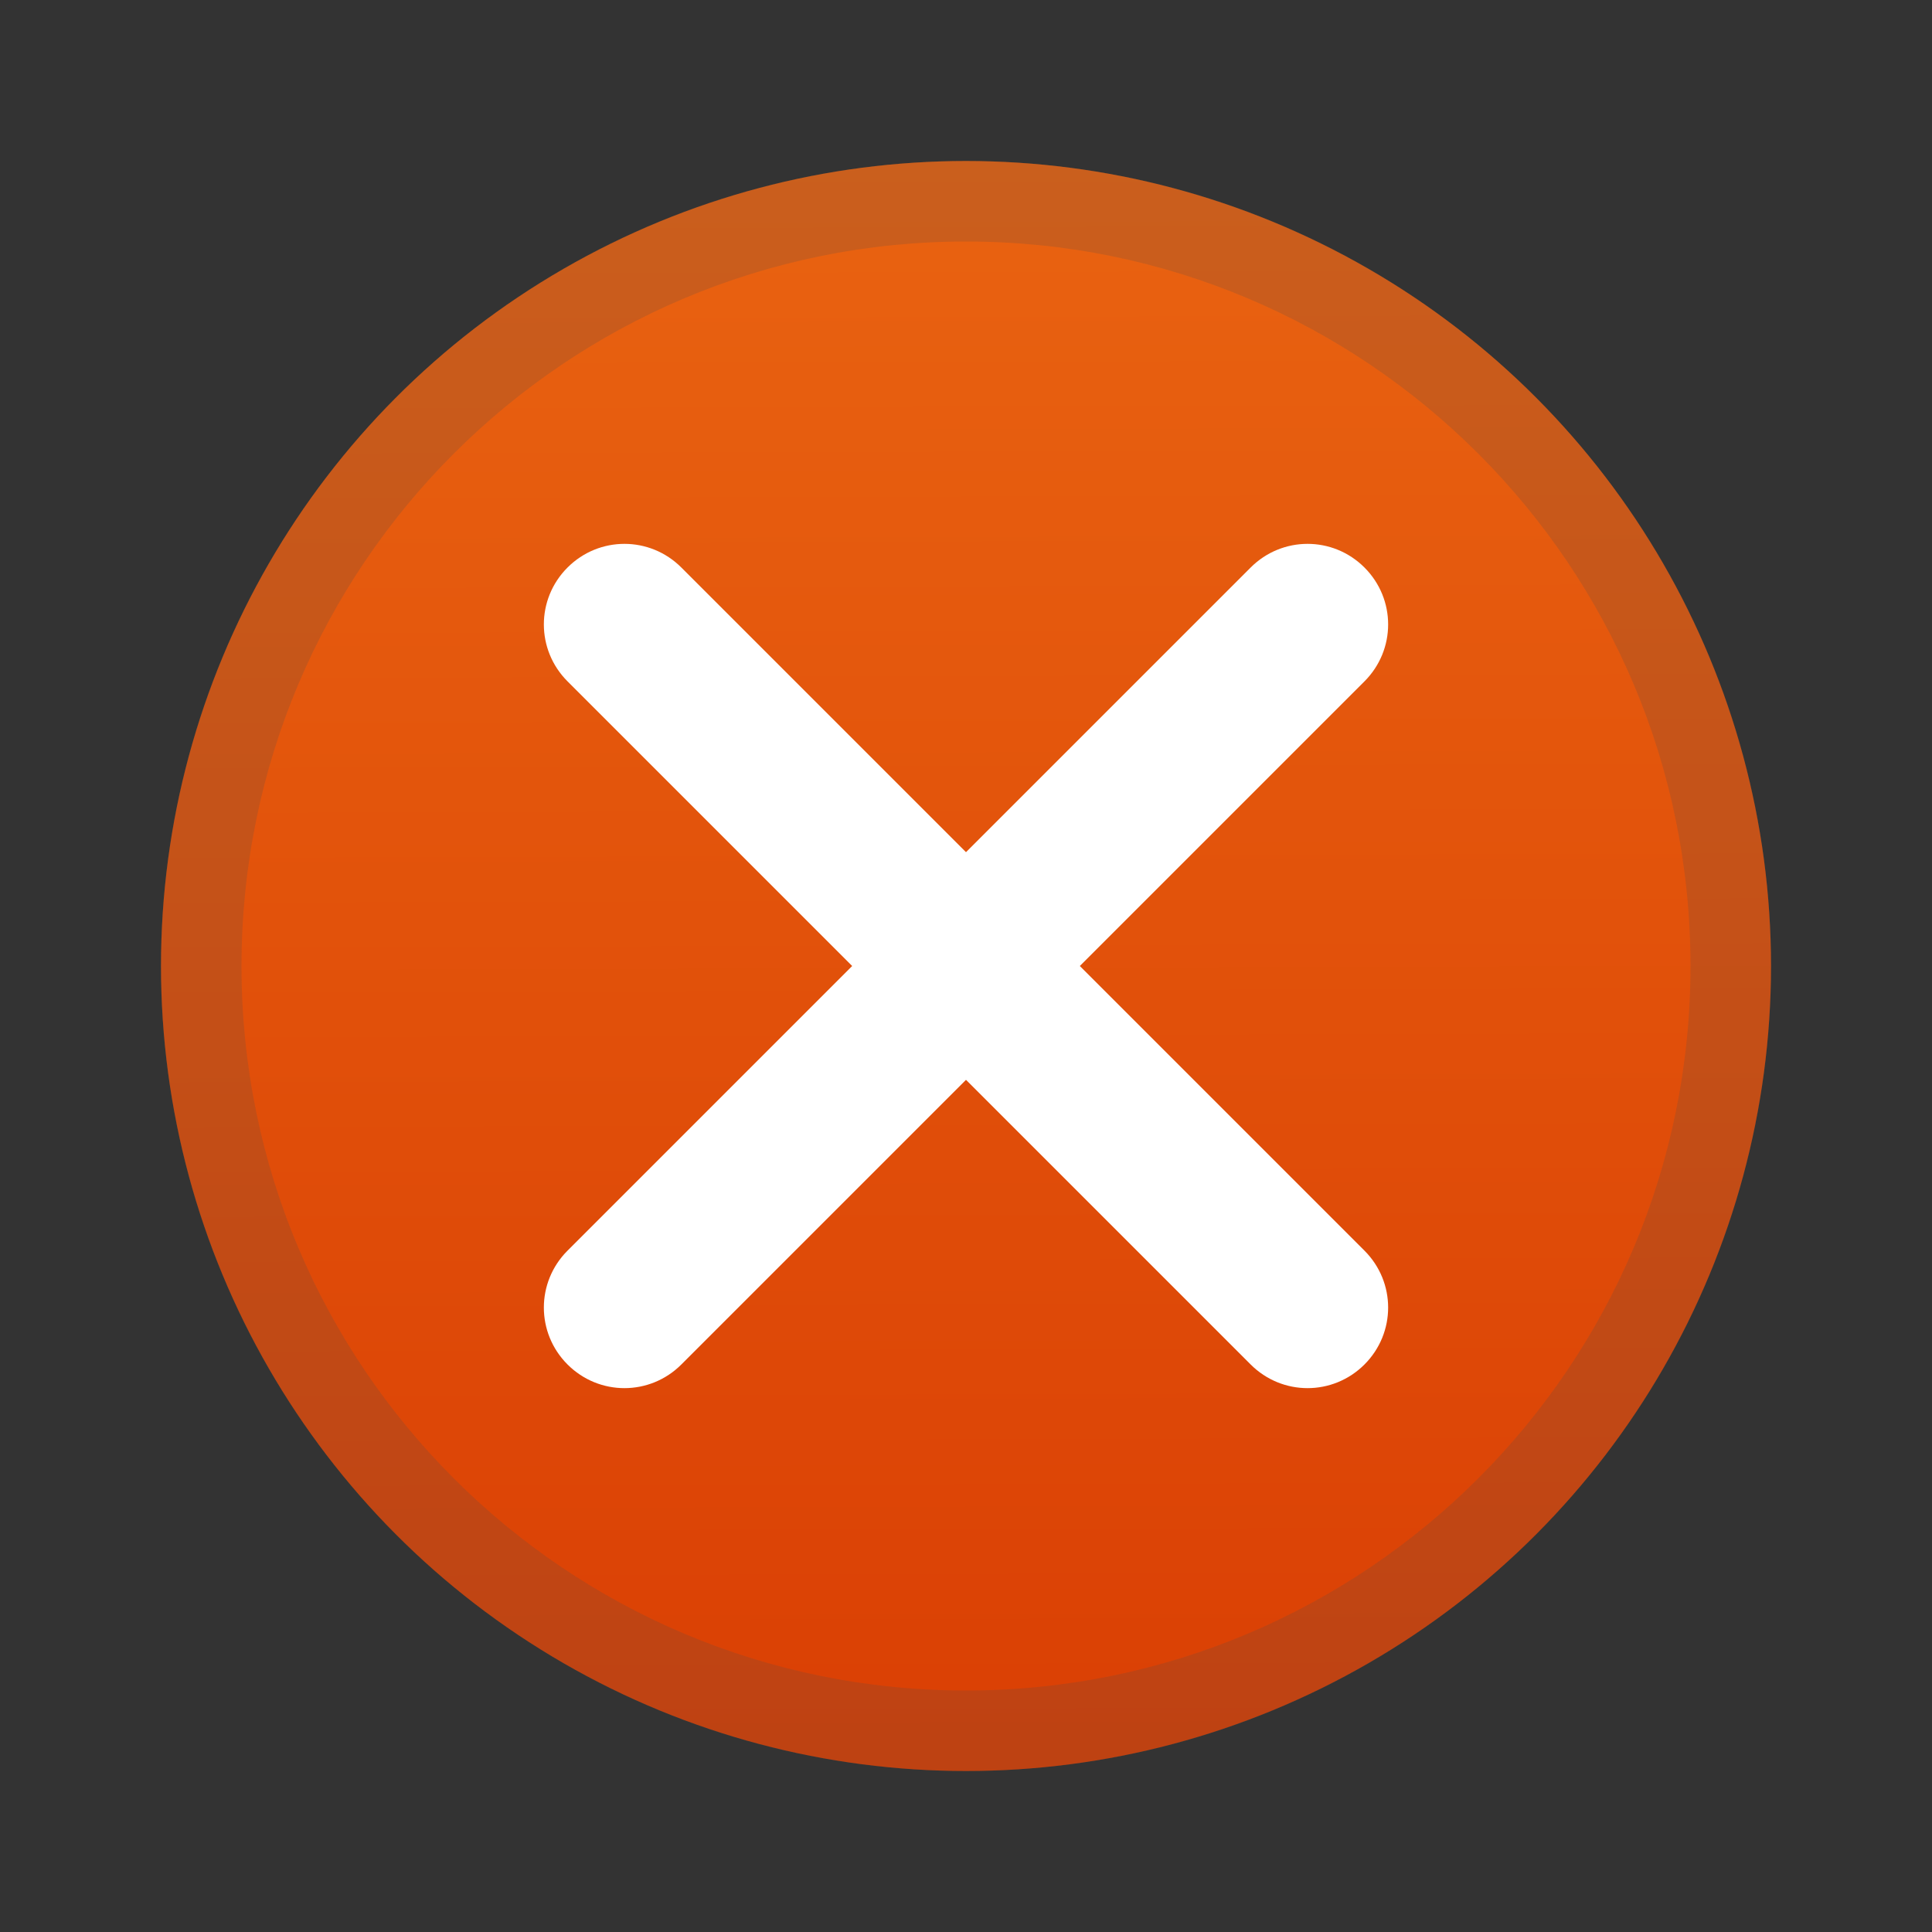 <?xml version="1.0" encoding="UTF-8" standalone="no"?>
<!-- Created with Inkscape (http://www.inkscape.org/) -->

<svg
   width="24"
   height="24"
   viewBox="0 0 24 24"
   version="1.1"
   id="svg69118"
   inkscape:version="1.2.1 (9c6d41e410, 2022-07-14, custom)"
   sodipodi:docname="dialog-error.svg"
   xmlns:inkscape="http://www.inkscape.org/namespaces/inkscape"
   xmlns:sodipodi="http://sodipodi.sourceforge.net/DTD/sodipodi-0.dtd"
   xmlns:xlink="http://www.w3.org/1999/xlink"
   xmlns="http://www.w3.org/2000/svg"
   xmlns:svg="http://www.w3.org/2000/svg">
  <rect x="0" y="0" width="24" height="24" fill="#333333" stroke="none"/>
  <sodipodi:namedview
     id="namedview69120"
     pagecolor="#ffffff"
     bordercolor="#666666"
     borderopacity="1.0"
     inkscape:pageshadow="2"
     inkscape:pageopacity="0.0"
     inkscape:pagecheckerboard="0"
     inkscape:document-units="px"
     showgrid="false"
     units="px"
     inkscape:zoom="34.458333"
     inkscape:cx="11.98549"
     inkscape:cy="12"
     inkscape:window-width="1920"
     inkscape:window-height="1029"
     inkscape:window-x="0"
     inkscape:window-y="0"
     inkscape:window-maximized="1"
     inkscape:current-layer="svg69118"
     inkscape:showpageshadow="2"
     inkscape:deskcolor="#d1d1d1" />
  <defs
     id="defs69115">
    <linearGradient
       inkscape:collect="always"
       xlink:href="#linearGradient59376"
       id="linearGradient59378"
       x1="45.788"
       y1="-43.129"
       x2="45.87"
       y2="-13.964"
       gradientUnits="userSpaceOnUse"
       gradientTransform="matrix(0.686,0,0,0.688,-19.399,31.663)" />
    <linearGradient
       inkscape:collect="always"
       id="linearGradient59376">
      <stop
         style="stop-color:#e96311;stop-opacity:1"
         offset="0"
         id="stop59372" />
      <stop
         style="stop-color:#da3f04;stop-opacity:1"
         offset="1"
         id="stop59374" />
    </linearGradient>
  </defs>
  <circle
     style="fill:url(#linearGradient59378);fill-opacity:1;stroke-width:0.545;stroke-linecap:round;stroke-linejoin:round"
     id="path55509"
     cx="12"
     cy="12"
     r="10" />
  <path
     id="path69248"
     style="opacity:0.2;fill:#4d4d4d;fill-opacity:0.996;stroke-width:1.142;stroke-linecap:round;stroke-linejoin:round"
     d="m 12,2 c -5.523,-1e-7 -10,4.477 -10,10 0,5.523 4.477,10 10,10 5.523,0 10,-4.477 10,-10 C 22,6.477 17.523,2 12,2 Z m 0,1 c 4.971,3e-7 9,4.029 9,9 0,4.971 -4.029,9 -9,9 -4.971,0 -9,-4.029 -9,-9 C 3,7.029 7.029,3 12,3 Z" />
  <path
     id="rect368"
     style="opacity:1;fill:#ffffff;stroke-linecap:round"
     d="m 7.05,7.05 c -0.392,0.392 -0.392,1.022 0,1.414 L 10.586,12 7.05,15.536 c -0.392,0.392 -0.392,1.022 0,1.414 0.392,0.392 1.022,0.392 1.414,0 L 12,13.414 l 3.536,3.536 c 0.392,0.392 1.022,0.392 1.414,0 0.392,-0.392 0.392,-1.022 0,-1.414 L 13.414,12 16.95,8.464 c 0.392,-0.392 0.392,-1.022 0,-1.414 -0.392,-0.392 -1.022,-0.392 -1.414,0 L 12,10.586 8.464,7.05 c -0.392,-0.392 -1.022,-0.392 -1.414,0 z" />
</svg>
